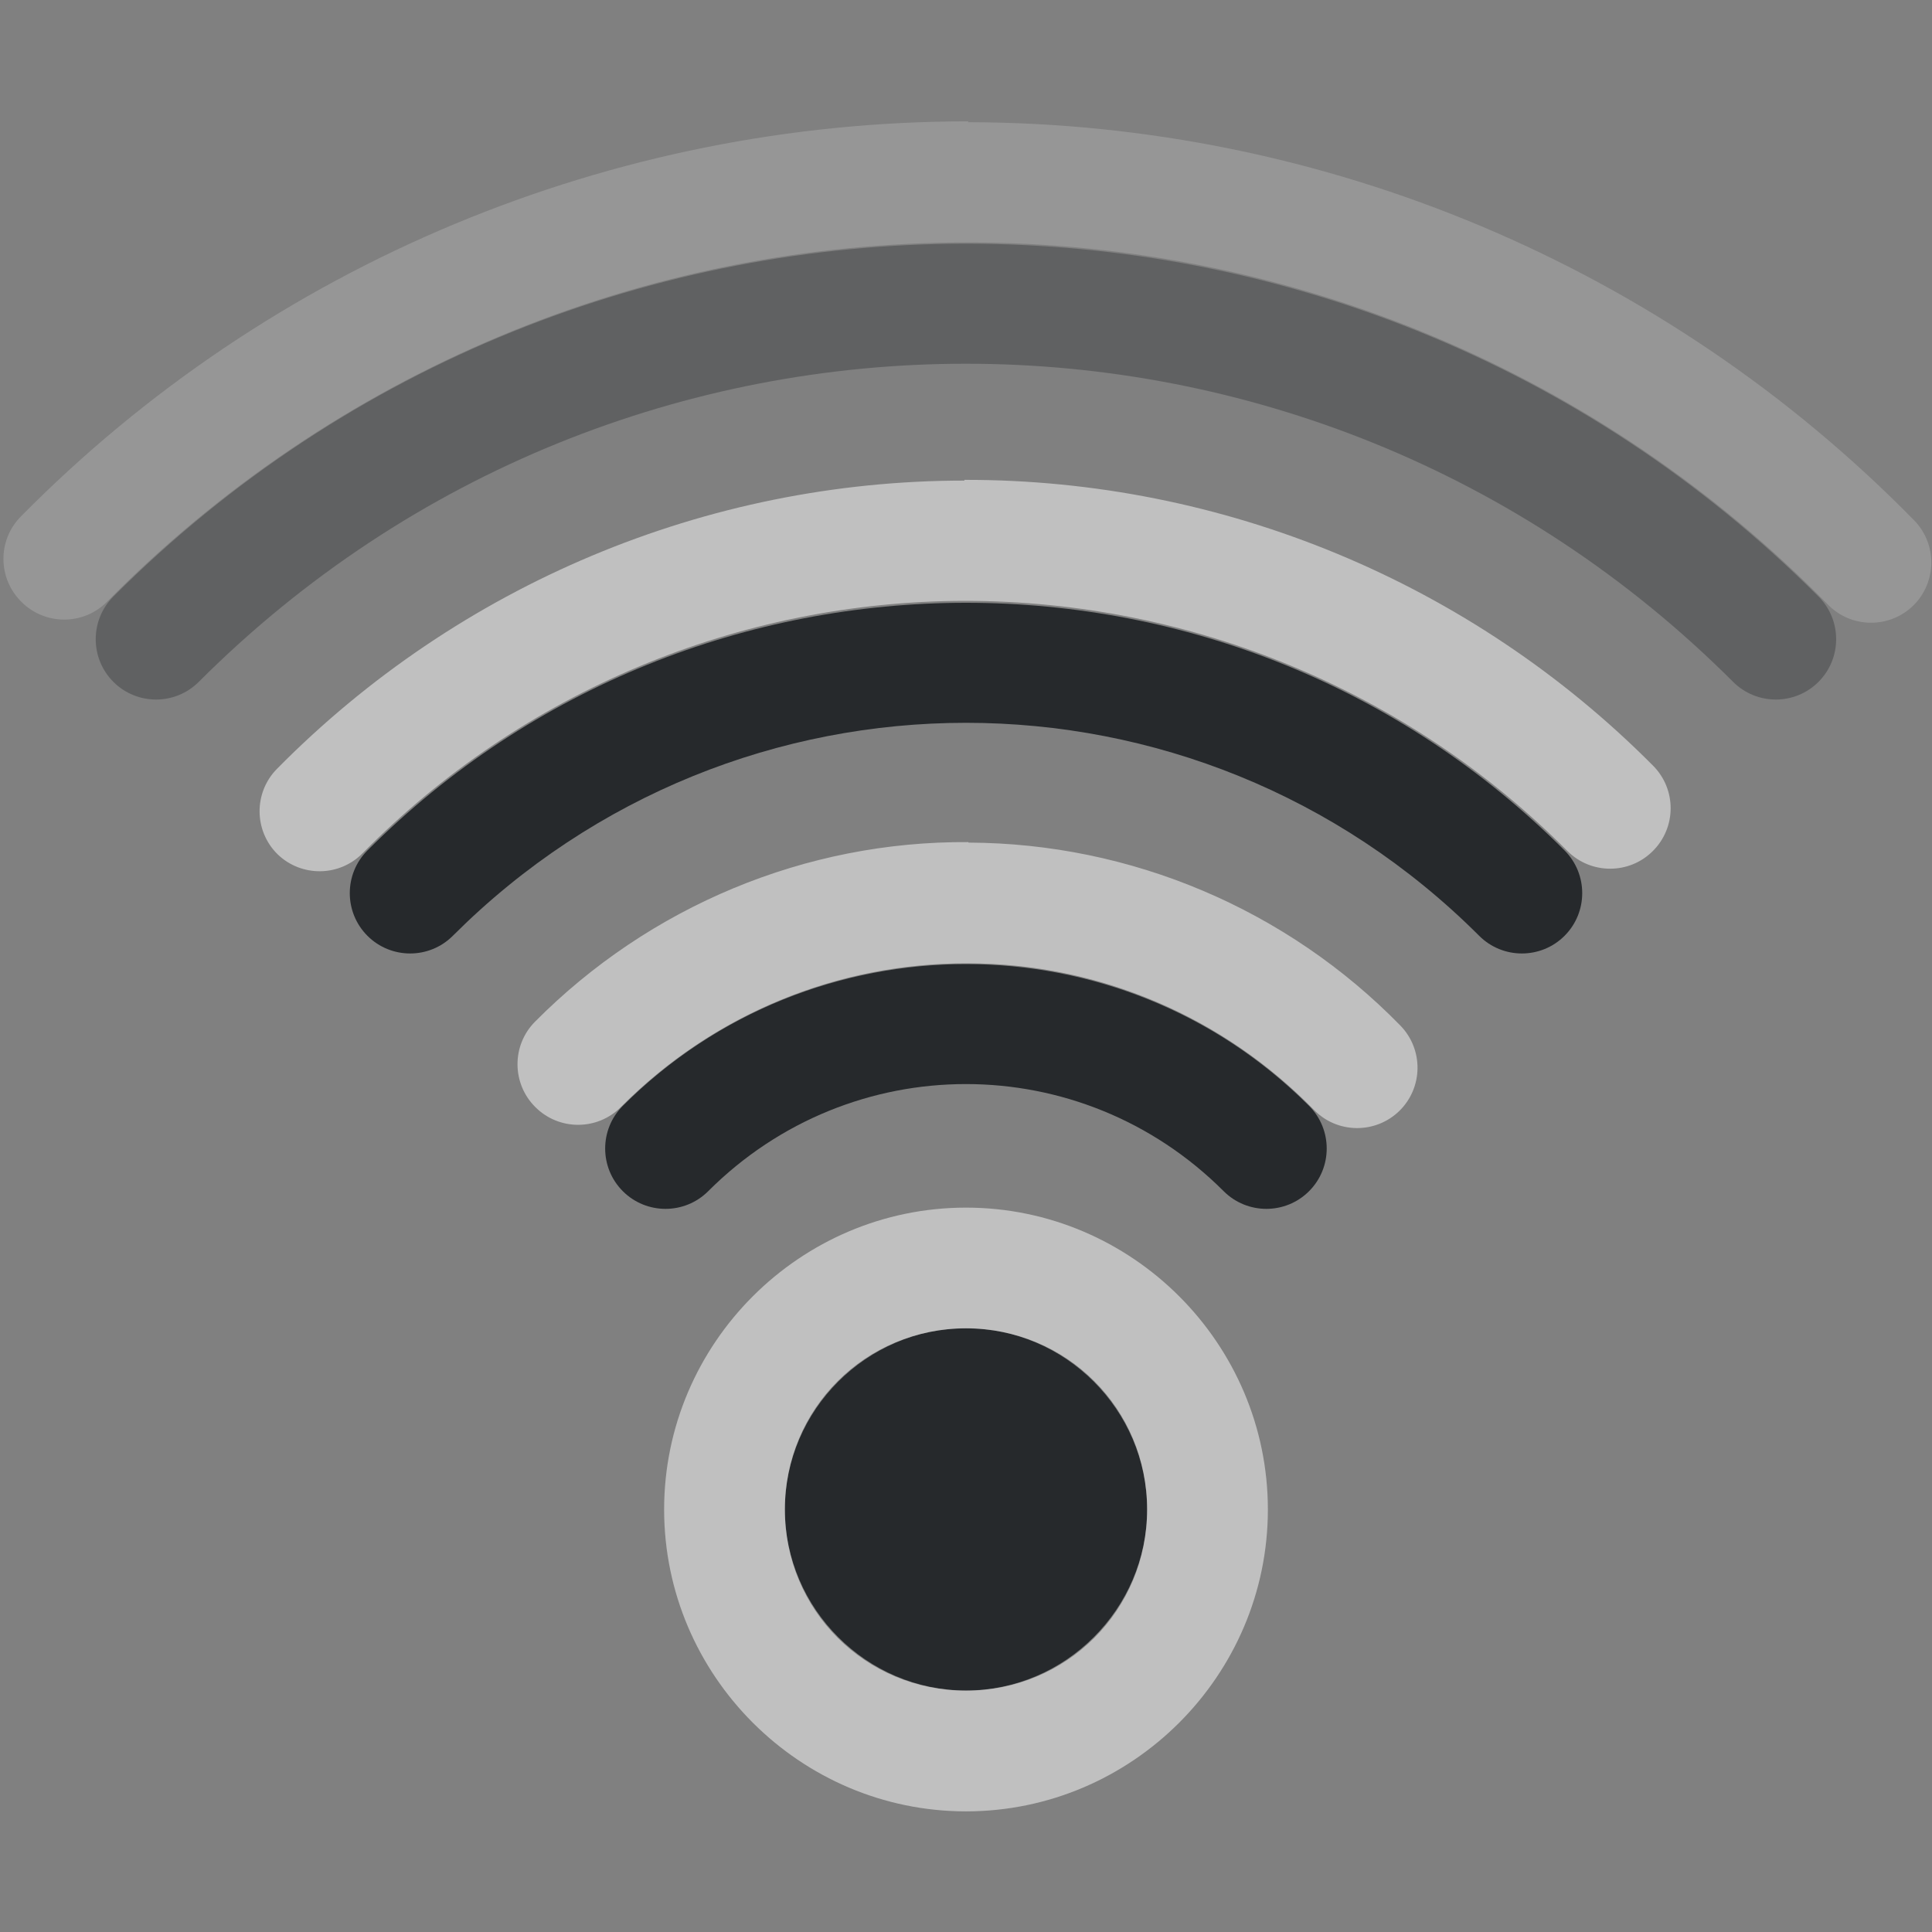 <?xml version="1.0" encoding="UTF-8"?>
<!-- Created with Inkscape (http://www.inkscape.org/) -->
<svg width="16" height="16" version="1.1" xmlns="http://www.w3.org/2000/svg" xmlns:cc="http://creativecommons.org/ns#" xmlns:dc="http://purl.org/dc/elements/1.1/" xmlns:rdf="http://www.w3.org/1999/02/22-rdf-syntax-ns#">
	<rect width="100%" height="100%" fill="#808080" stroke="none"/>
	<defs>
		<style id="current-color-scheme" type="text/css">.ColorScheme-Text {color:#090d11;}.ColorScheme-Background{color:#ffffff;}</style>
	</defs>
	<path class="ColorScheme-Text" d="m8 2.018c-2.557 1e-7 -5.113 0.974-7.061 2.922-0.195 0.195-0.195 0.512 0 0.707 0.195 0.195 0.512 0.195 0.707 0 3.513-3.513 9.194-3.513 12.707 0 0.195 0.195 0.512 0.195 0.707 0 0.195-0.195 0.195-0.512 0-0.707-1.948-1.948-4.504-2.922-7.061-2.922z" style="fill-opacity:.75;fill:currentColor;opacity:.35"/>
	<path class="ColorScheme-Background" d="m8.018 1.005c-2.948 0-5.776 1.175-7.846 3.273-0.194 0.197-0.191 0.513 0.006 0.707 0.195 0.195 0.512 0.195 0.707 0 1.882-1.908 4.451-2.981 7.131-2.977 2.68 0 5.245 1.084 7.121 2.998 0.192 0.198 0.509 0.202 0.707 0.01 0.197-0.193 0.201-0.51 0.008-0.707-2.064-2.105-4.886-3.292-7.834-3.297z" style="fill-opacity:.5;fill:currentColor;opacity:.35"/>
	<path class="ColorScheme-Text" d="m8 4.992c-1.795 1e-7 -3.59 0.684-4.957 2.051-0.195 0.195-0.195 0.512 0 0.707 0.195 0.195 0.512 0.195 0.707 0 2.352-2.352 6.148-2.352 8.5 0 0.195 0.195 0.512 0.195 0.707 0 0.195-0.195 0.195-0.512 0-0.707-1.367-1.367-3.162-2.051-4.957-2.051zm0 2.992c-1.03 0-2.059 0.391-2.842 1.174-0.195 0.195-0.195 0.512 0 0.707 0.195 0.195 0.512 0.195 0.707 0 1.183-1.183 3.086-1.183 4.269 0 0.195 0.195 0.512 0.195 0.707 0 0.195-0.195 0.195-0.512 0-0.707-0.783-0.783-1.812-1.174-2.842-1.174zm0 3.016c-0.822 0-1.5 0.678-1.5 1.5s0.678 1.5 1.5 1.5 1.5-0.678 1.5-1.5-0.678-1.5-1.5-1.5z" style="fill-opacity:.75;fill:currentColor"/>
	<path class="ColorScheme-Background" d="m8 10.001c-1.375 0-2.5 1.125-2.5 2.5s1.125 2.5 2.5 2.5 2.5-1.125 2.5-2.5-1.125-2.5-2.5-2.5zm0 1c0.834 0 1.5 0.666 1.5 1.5 0 0.834-0.666 1.5-1.5 1.5s-1.5-0.666-1.5-1.5c0-0.834 0.666-1.5 1.5-1.5zm0.02-4.027c-1.347-0.01-2.641 0.531-3.59 1.488-0.194 0.196-0.192 0.513 0.004 0.707 0.195 0.195 0.512 0.195 0.707 0 0.76-0.767 1.795-1.196 2.875-1.191 1.08 0 2.111 0.44 2.865 1.213 0.192 0.198 0.509 0.202 0.707 0.01 0.198-0.193 0.202-0.509 0.01-0.707-0.941-0.964-2.231-1.511-3.578-1.516zm-0.033-2.994c-2.14 0-4.19 0.864-5.693 2.387-0.194 0.196-0.192 0.513 0.004 0.707 0.198 0.192 0.515 0.188 0.707-0.01 1.316-1.333 3.111-2.085 4.984-2.088 1.874 0 3.671 0.743 4.992 2.072 0.195 0.195 0.512 0.195 0.707 0 0.196-0.195 0.197-0.511 2e-3 -0.707-1.508-1.518-3.563-2.371-5.703-2.367z" style="fill-opacity:.5;fill:currentColor"/>
</svg>
